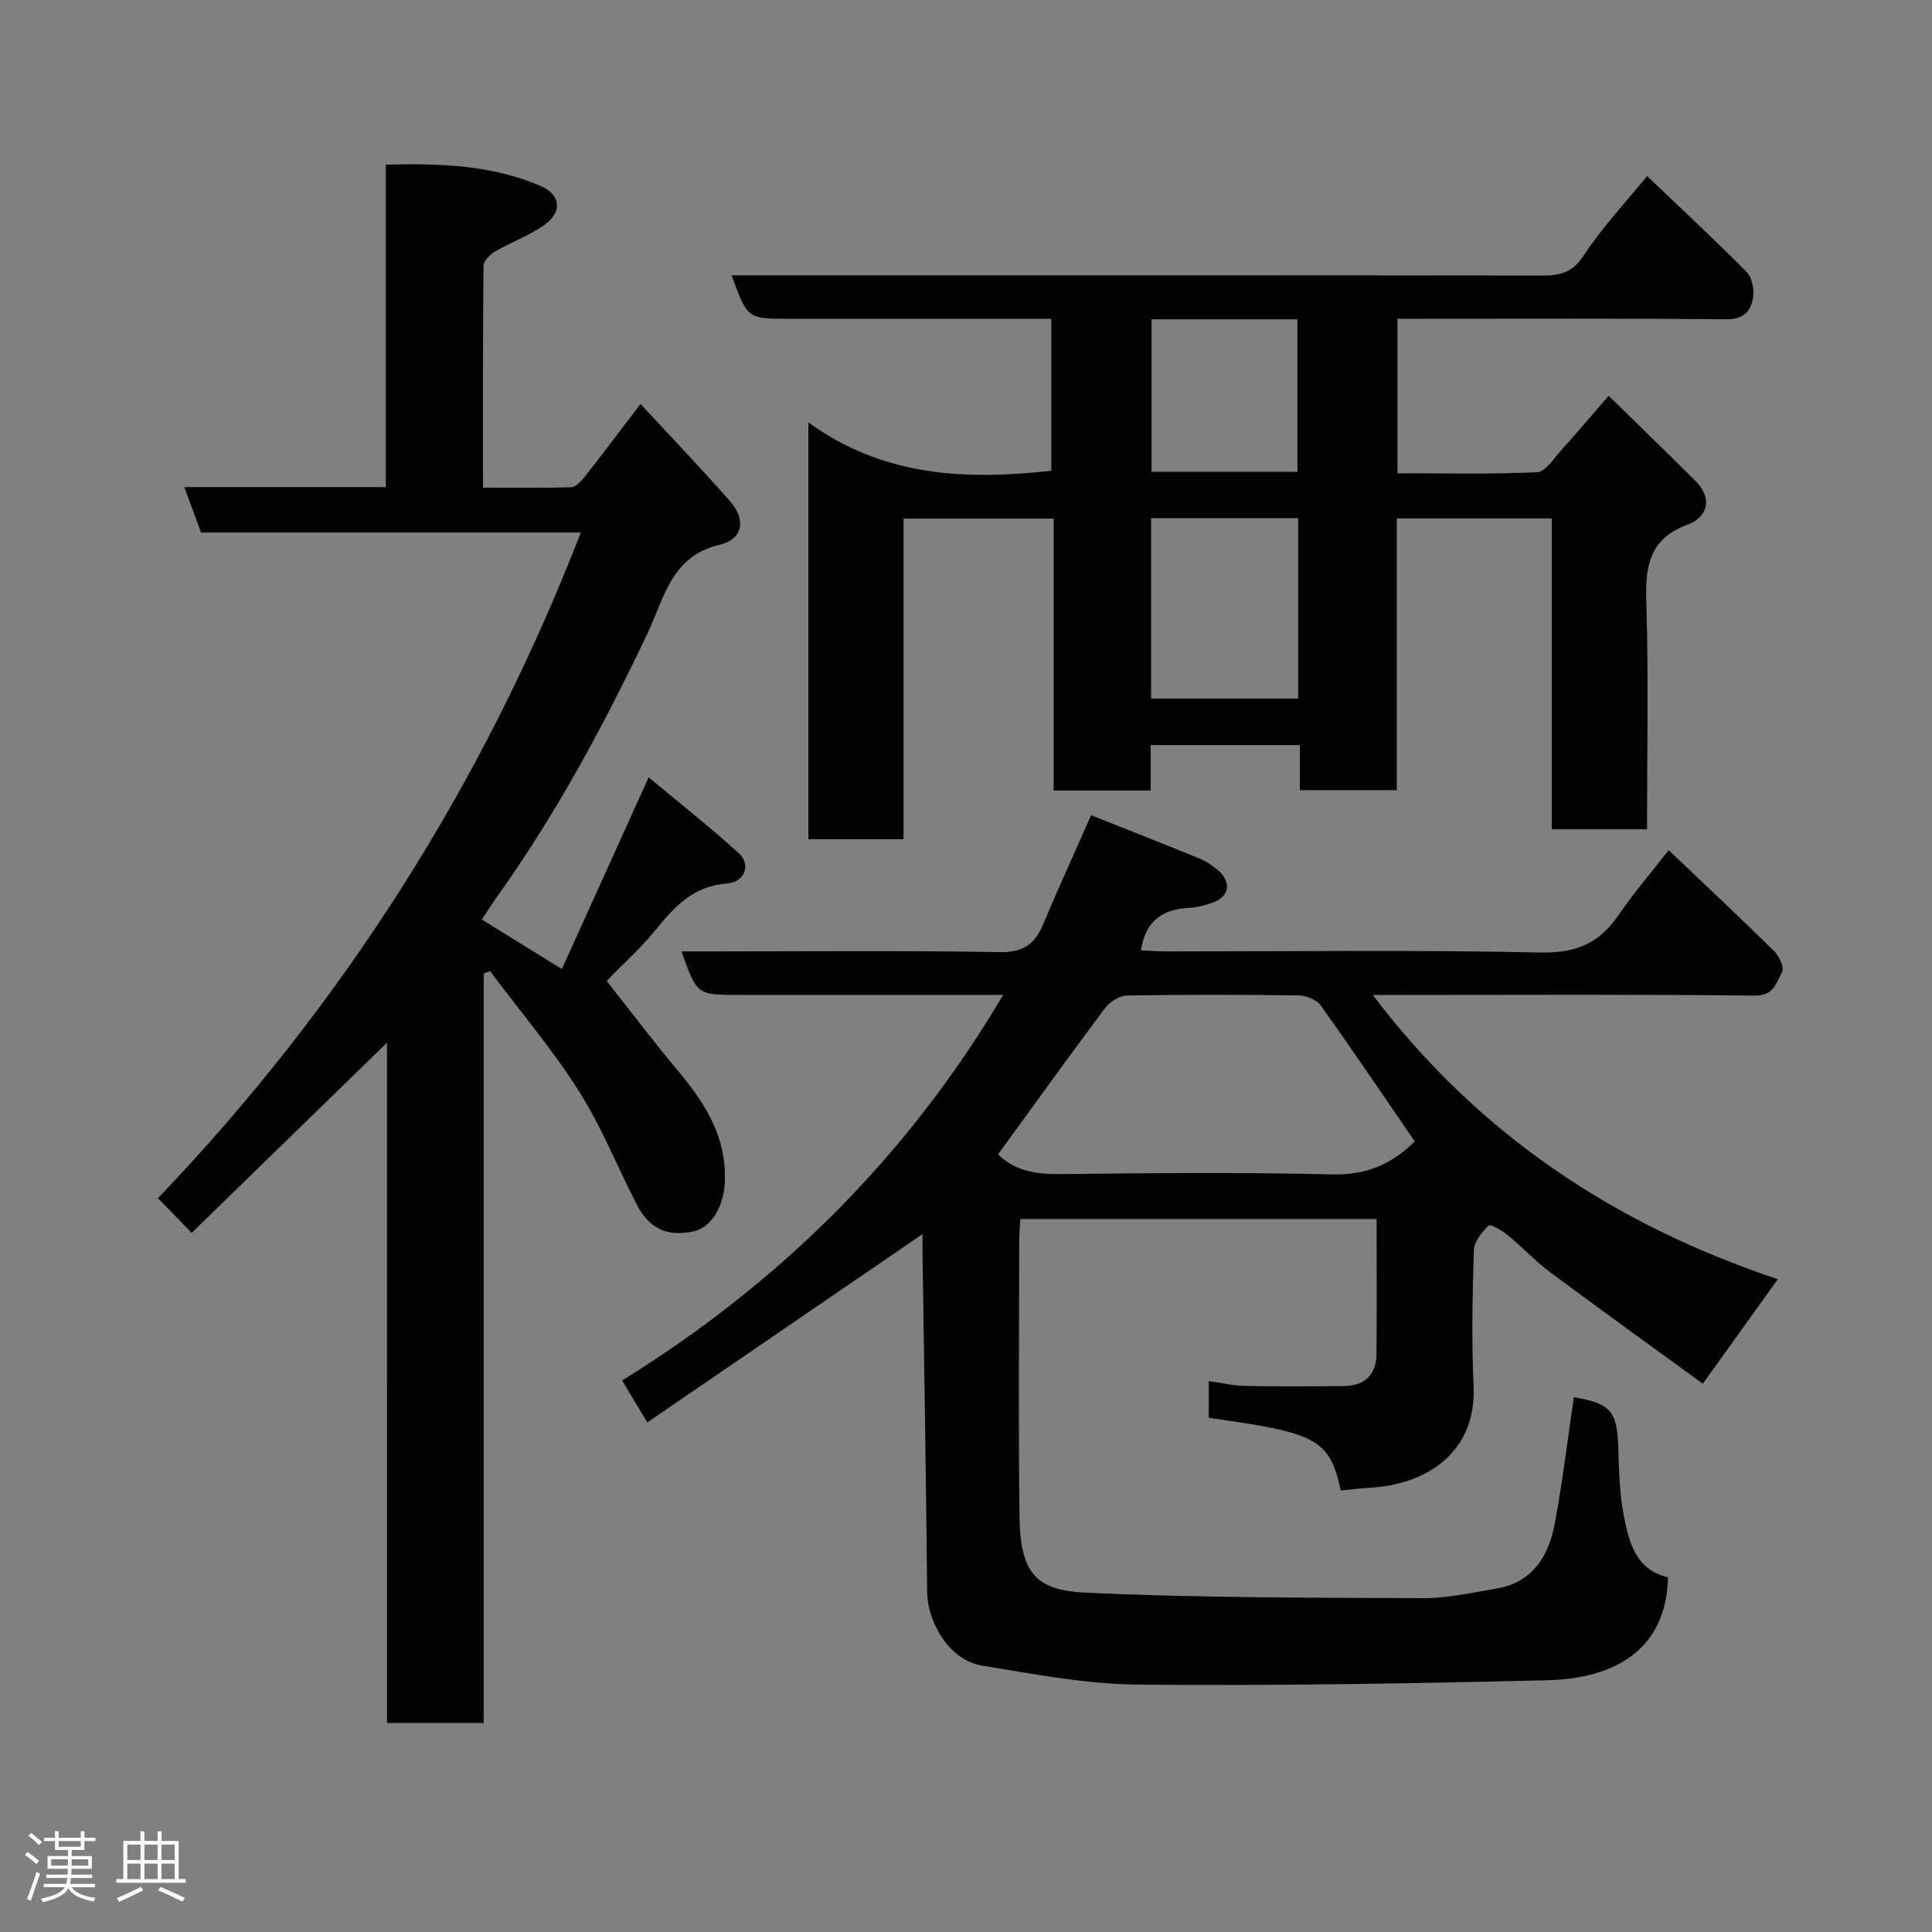 <svg enable-background="new 0 0 400 400" viewBox="0 0 400 400" xmlns="http://www.w3.org/2000/svg"><rect x="0" y="0" width="400" height="400" fill="#808080" stroke="none"/><path d="m5.17 384 .55-.58c.85.61 1.65 1.24 2.4 1.87l-.59.64c-.83-.73-1.62-1.38-2.36-1.93m1.22 9.53-.82-.34c.71-1.76 1.37-3.64 1.98-5.63.24.13.5.25.76.36-.6 1.67-1.24 3.54-1.92 5.61m-.5-13.5.57-.54c.56.44 1.31 1.06 2.26 1.87l-.64.64c-.68-.66-1.41-1.32-2.19-1.97m3.25.46h2.24v-1.36h.77v1.36h4.57v-1.36h.76v1.36h2.28v.69h-2.28v1.84h-2.64v1.26h4.18v2.64h-4.21c0 .45-.02.86-.05 1.21h4.32v.69h-4.38c-.04.34-.1.75-.19 1.22h5.15v.69h-4.82c.87 1.19 2.51 1.92 4.93 2.19-.17.31-.3.57-.37.76-2.77-.49-4.52-1.41-5.26-2.76-.56 1.26-2.3 2.23-5.24 2.9-.12-.24-.26-.48-.43-.72 2.73-.55 4.38-1.34 4.96-2.38h-4.38v-.69h4.65c.1-.38.17-.79.21-1.22h-4.32v-.69h4.4c.03-.34.05-.75.05-1.21h-4.2v-2.64h4.23v-1.26h-2.69v-1.84h-2.24zm1.46 4.46v1.29h3.45c.01-.4.02-.57.01-.53v-.32-.45h-3.46zm1.55-2.59h4.57v-1.19h-4.57zm6.11 2.59h-3.42v.77c-.02.19-.01.37-.02.53h3.44z" fill="#fcfafa"/><path d="m32.63 379.16h.82v1.98h3.54v7.89h1.46v.78h-14.37v-.78h1.46v-7.89h3.54v-1.98h.82v1.98h2.73zm-3.49 11.48.5.73c-1.61.82-3.28 1.63-5 2.41-.13-.27-.28-.55-.44-.82 1.75-.72 3.4-1.49 4.94-2.32m-2.78-5.55h2.73v-3.18h-2.73zm0 3.95h2.73v-3.2h-2.73zm3.54-3.95h2.73v-3.18h-2.73zm0 3.95h2.73v-3.2h-2.73zm7.89 4.68c-1.84-.92-3.51-1.7-5.02-2.32l.45-.73c1.89.8 3.57 1.55 5.04 2.23zm-1.62-11.81h-2.73v3.18h2.73zm-2.73 7.13h2.73v-3.2h-2.73z" fill="#fcfafa"/><g fill="#010102"><path d="m284.23 206c21.96 29.04 50.39 47.68 83.85 58.84-5.2 7.25-10.02 13.97-15.53 21.64-10.28-7.49-20.96-15.15-31.5-23-3.16-2.35-5.89-5.29-8.94-7.8-1.16-.95-3.58-2.3-3.9-1.98-1.38 1.41-3.01 3.34-3.06 5.13-.3 9.32-.49 18.68-.06 27.99.67 14.24-10.18 20.53-21.23 21.18-2.09.12-4.16.39-6.27.59-2.3-10.86-5.37-11.95-27.33-15.05 0-2.24 0-4.51 0-7.6 2.53.35 4.99.95 7.46 1 6.83.14 13.67.1 20.5.03 4.36-.04 6.74-2.36 6.77-6.73.07-9.16.02-18.32.02-27.86-24.57 0-48.96 0-73.77 0-.07 1.51-.22 3.12-.22 4.72-.02 19-.19 38 .06 57 .15 11.81 3.6 15.18 13.78 15.65 23.23 1.07 46.52 1.03 69.79 1.13 5.02.02 10.07-1.13 15.07-1.96 7.61-1.26 10.93-6.76 12.2-13.57 1.6-8.64 2.65-17.38 3.93-26.08 7.68 1.32 8.98 2.9 9.2 10.53.13 4.61.25 9.28 1.1 13.78 1.07 5.64 2.47 11.43 9.19 12.98-.34 15.54-11.75 21-25.01 21.32-28.26.68-56.54 1.17-84.8.9-10.73-.1-21.48-2.19-32.13-3.92-7.15-1.16-11.4-9.33-11.45-15.34-.2-23.1-.61-46.2-.94-69.3-.03-1.8 0-3.61 0-4.72-18.9 12.93-37.95 25.96-57 39-1.92-3.2-3.34-5.58-5.2-8.69 32.5-20.12 59.06-46.3 78.89-79.83-18.59 0-36.71 0-54.83 0-8.57 0-8.57 0-11.77-9h5.44c20.17 0 40.34-.2 60.5.15 4.8.08 7.18-1.62 8.89-5.67 3.1-7.35 6.41-14.61 9.97-22.68 7.39 2.94 14.91 5.89 22.38 8.94 1.34.55 2.62 1.38 3.74 2.32 3.06 2.55 2.58 5.63-1.05 6.88-1.53.52-3.15.96-4.75 1.04-5.48.27-9.08 2.64-9.98 8.8 1.73.08 3.47.22 5.21.22 25.83.01 51.67-.34 77.49.23 7.3.16 12.13-1.9 16.1-7.67 3.14-4.57 6.77-8.81 10.44-13.52 7.34 6.98 14.67 13.84 21.83 20.89 1.05 1.03 2.15 3.42 1.65 4.32-1.17 2.12-1.61 4.95-5.65 4.9-24.33-.29-48.66-.14-73-.14-1.82.01-3.64.01-6.08.01zm-77.59 33c3.43 3.4 7.82 4.15 12.85 4.09 18.8-.23 37.62-.39 56.41.06 7.04.17 12.33-2.18 17.01-6.83-6.51-9.48-12.87-18.92-19.49-28.18-.86-1.2-3.03-2.03-4.6-2.05-11.81-.17-23.63-.19-35.44.02-1.56.03-3.58 1.26-4.55 2.55-7.45 9.94-14.69 20.03-22.19 30.34z"/><path d="m167.36 87.45c15.45 11.22 32.49 11.99 50.31 10.02 0-10.18 0-20.57 0-31.47-7.74 0-15.36 0-22.97 0-10.5 0-21 0-31.5 0-8.46 0-8.46 0-11.73-9h5.35c54.16 0 108.33-.02 162.49.05 3.71.01 6.26-.62 8.57-4.15 3.73-5.69 8.47-10.72 13.13-16.45 7.1 6.78 14.01 13.18 20.62 19.87 1.13 1.14 1.58 3.61 1.32 5.3-.42 2.67-1.85 4.5-5.35 4.47-20.83-.18-41.66-.09-62.5-.09-1.81 0-3.62 0-5.77 0v31.98c9.69 0 19.32.24 28.91-.22 1.78-.09 3.53-2.93 5.1-4.67 3.17-3.5 6.21-7.12 9.72-11.15 5.9 5.78 11.9 11.59 17.82 17.47 4.25 4.23 2.04 7.92-1.36 9.16-8 2.91-8.9 8.51-8.67 15.93.48 15.62.15 31.26.15 47.19-6.64 0-12.9 0-19.73 0 0-21.23 0-42.62 0-64.35-10.93 0-21.32 0-32.08 0v56.25c-6.74 0-13.13 0-20.07 0 0-2.95 0-6.01 0-9.33-10.47 0-20.41 0-30.89 0v9.41c-6.93 0-13.32 0-20.08 0 0-18.72 0-37.32 0-56.3-10.42 0-20.47 0-31.08 0v66.37c-6.81 0-13.08 0-19.71 0 0-28.23 0-56.48 0-86.29zm101.41 19.83c-10.51 0-20.43 0-30.45 0v37.35h30.45c0-12.62 0-24.87 0-37.35zm-30.35-41.17v31.56h30.2c0-10.71 0-21.09 0-31.56-10.18 0-19.98 0-30.2 0z"/><path d="m80.12 215.88c-13.91 13.55-27.1 26.39-40.43 39.37-2.31-2.37-4.29-4.39-6.99-7.17 38.15-39.93 67.34-85.69 87.55-137.83-26.48 0-52.52 0-78.62 0-1.2-3.24-2.25-6.08-3.47-9.4h41.72c0-22.27 0-44.2 0-66.76 11.19-.28 21.89.05 32.04 4.41 4.11 1.77 4.59 5.26.92 7.96-3.11 2.29-6.91 3.61-10.28 5.58-1.07.63-2.44 1.96-2.45 2.98-.16 15.13-.11 30.25-.11 45.95 6.31 0 12.25.1 18.19-.1.98-.03 2.12-1.21 2.85-2.14 3.81-4.84 7.5-9.77 11.57-15.1 6.4 6.92 12.58 13.39 18.5 20.09 3.38 3.83 2.75 7.93-2.08 9.05-10.08 2.34-11.54 11.14-14.94 18.3-8.98 18.91-18.83 37.26-31 54.33-1.12 1.57-2.15 3.21-3.33 4.98 5.33 3.3 10.42 6.45 16.57 10.25 5.87-12.96 11.62-25.67 17.97-39.69 6.35 5.3 12.74 10.3 18.71 15.76 2.5 2.29 1.21 5.94-2.45 6.21-7 .53-10.87 4.73-14.89 9.69-3.74 4.62-8.4 8.51-10.04 10.54 5 6.32 9.88 12.76 15.05 18.94 5.6 6.7 9.9 13.77 9.36 22.97-.29 4.9-2.81 9.08-6.43 9.88-5.41 1.19-9.18-.5-11.81-5.61-4.03-7.83-7.3-16.12-12-23.51-5.5-8.64-12.18-16.53-18.35-24.75-.44.17-.88.35-1.31.52v155.14c-6.88 0-13.15 0-20.01 0-.01-46.65-.01-93.32-.01-140.84z"/></g></svg>